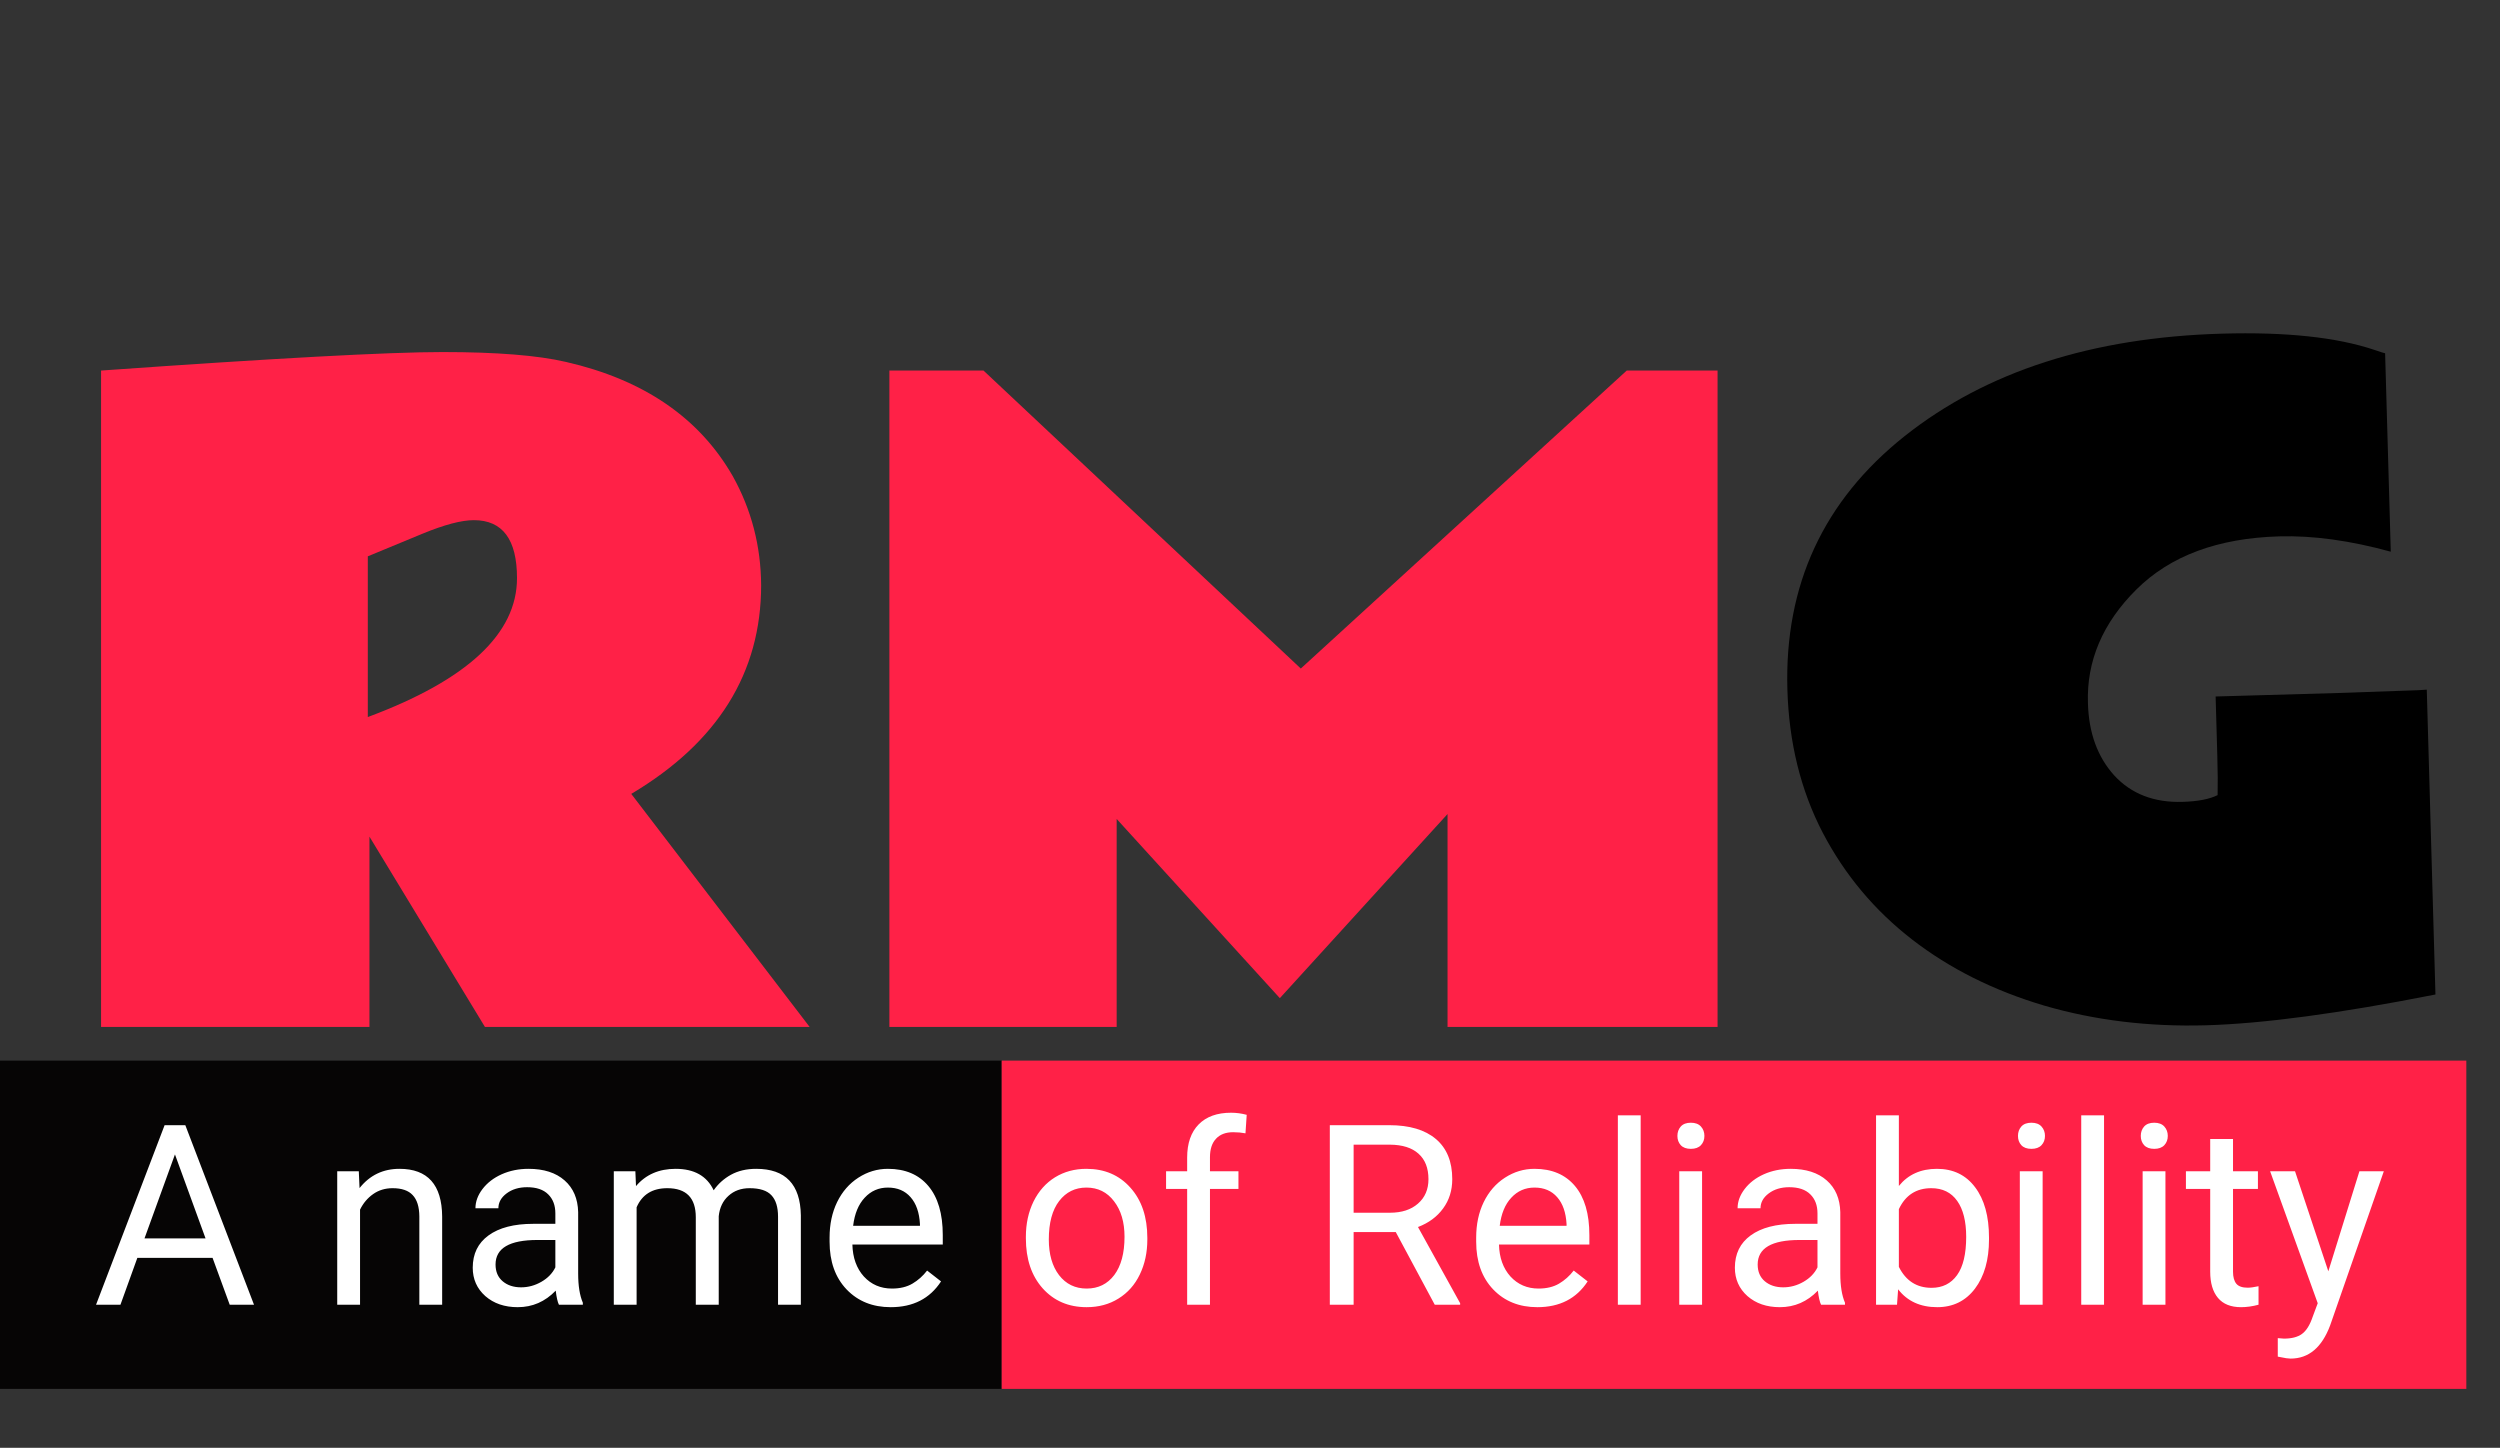 <svg width="297" height="172" viewBox="0 0 297 172" fill="none" xmlns="http://www.w3.org/2000/svg">
<rect x="0" y="0" width="297" height="172" fill="#333333" stroke="none"/>
<path d="M277.663 82.331L285.129 82.07C286.952 82.018 288.009 81.971 288.301 81.93L289.332 118.146C277.966 120.391 268.882 121.611 262.081 121.804C255.281 121.998 248.876 121.22 242.866 119.47C236.856 117.687 231.62 115.068 227.158 111.613C222.696 108.158 219.156 103.927 216.538 98.922C213.92 93.884 212.521 88.208 212.341 81.896C211.988 69.499 216.636 59.466 226.285 51.799C235.966 44.131 248.535 40.077 263.991 39.637C271.572 39.421 277.599 40.063 282.071 41.564C282.86 41.835 283.287 41.969 283.352 41.967L284.024 65.542C279.199 64.214 274.785 63.607 270.783 63.721C263.494 63.928 257.839 66.027 253.817 70.017C249.794 74.007 247.871 78.523 248.048 83.565C248.148 87.08 249.19 89.932 251.173 92.123C253.19 94.312 255.89 95.359 259.274 95.262C261.096 95.21 262.489 94.943 263.452 94.459C263.483 93.254 263.471 91.707 263.417 89.82L263.216 82.743C268.032 82.606 272.847 82.468 277.663 82.331Z" fill="black"/>
<rect y="126" width="119" height="39" fill="#060505"/>
<rect x="119" y="126" width="174" height="39" fill="#FF2147"/>
<path d="M25.253 149.434H16.317L14.31 155H11.41L19.555 133.672H22.016L30.175 155H27.289L25.253 149.434ZM17.167 147.119H24.418L20.785 137.144L17.167 147.119ZM42.626 139.15L42.714 141.143C43.925 139.619 45.507 138.857 47.46 138.857C50.81 138.857 52.499 140.747 52.528 144.526V155H49.818V144.512C49.809 143.369 49.545 142.524 49.027 141.978C48.52 141.431 47.724 141.157 46.64 141.157C45.761 141.157 44.989 141.392 44.325 141.86C43.661 142.329 43.144 142.944 42.773 143.706V155H40.062V139.15H42.626ZM66.4 155C66.244 154.688 66.117 154.131 66.019 153.33C64.76 154.639 63.256 155.293 61.508 155.293C59.945 155.293 58.661 154.854 57.655 153.975C56.659 153.086 56.161 151.963 56.161 150.605C56.161 148.955 56.786 147.676 58.036 146.768C59.296 145.85 61.063 145.391 63.339 145.391H65.976V144.146C65.976 143.198 65.692 142.446 65.126 141.89C64.56 141.323 63.725 141.04 62.621 141.04C61.654 141.04 60.844 141.284 60.19 141.772C59.535 142.261 59.208 142.852 59.208 143.545H56.483C56.483 142.754 56.762 141.992 57.318 141.26C57.885 140.518 58.647 139.932 59.603 139.502C60.57 139.072 61.63 138.857 62.782 138.857C64.608 138.857 66.039 139.316 67.074 140.234C68.109 141.143 68.647 142.397 68.686 143.999V151.294C68.686 152.749 68.871 153.906 69.242 154.766V155H66.4ZM61.903 152.935C62.753 152.935 63.559 152.715 64.32 152.275C65.082 151.836 65.634 151.265 65.976 150.562V147.31H63.852C60.531 147.31 58.871 148.281 58.871 150.225C58.871 151.074 59.154 151.738 59.721 152.217C60.287 152.695 61.015 152.935 61.903 152.935ZM75.482 139.15L75.556 140.908C76.718 139.541 78.285 138.857 80.258 138.857C82.475 138.857 83.983 139.707 84.784 141.406C85.311 140.645 85.995 140.029 86.835 139.561C87.685 139.092 88.686 138.857 89.838 138.857C93.314 138.857 95.082 140.698 95.141 144.38V155H92.431V144.541C92.431 143.408 92.172 142.563 91.654 142.007C91.137 141.44 90.268 141.157 89.047 141.157C88.041 141.157 87.206 141.46 86.542 142.065C85.878 142.661 85.492 143.467 85.385 144.482V155H82.66V144.614C82.66 142.31 81.532 141.157 79.276 141.157C77.499 141.157 76.283 141.914 75.629 143.428V155H72.919V139.15H75.482ZM105.819 155.293C103.671 155.293 101.923 154.59 100.575 153.184C99.228 151.768 98.554 149.878 98.554 147.515V147.017C98.554 145.444 98.852 144.043 99.447 142.812C100.053 141.572 100.893 140.605 101.967 139.912C103.051 139.209 104.223 138.857 105.482 138.857C107.543 138.857 109.145 139.536 110.287 140.894C111.43 142.251 112.001 144.194 112.001 146.724V147.852H101.264C101.303 149.414 101.757 150.679 102.626 151.646C103.505 152.603 104.618 153.081 105.966 153.081C106.923 153.081 107.733 152.886 108.397 152.495C109.062 152.104 109.643 151.587 110.141 150.942L111.796 152.231C110.468 154.272 108.476 155.293 105.819 155.293ZM105.482 141.084C104.389 141.084 103.471 141.484 102.729 142.285C101.986 143.076 101.527 144.189 101.352 145.625H109.291V145.42C109.213 144.043 108.842 142.979 108.178 142.227C107.514 141.465 106.615 141.084 105.482 141.084ZM121.874 146.929C121.874 145.376 122.177 143.979 122.782 142.739C123.397 141.499 124.247 140.542 125.331 139.868C126.425 139.194 127.67 138.857 129.066 138.857C131.225 138.857 132.968 139.604 134.296 141.099C135.634 142.593 136.303 144.58 136.303 147.061V147.251C136.303 148.794 136.005 150.181 135.409 151.411C134.823 152.632 133.979 153.584 132.875 154.268C131.781 154.951 130.521 155.293 129.096 155.293C126.947 155.293 125.204 154.546 123.866 153.052C122.538 151.558 121.874 149.58 121.874 147.119V146.929ZM124.599 147.251C124.599 149.009 125.004 150.42 125.814 151.484C126.635 152.549 127.729 153.081 129.096 153.081C130.473 153.081 131.566 152.544 132.377 151.47C133.188 150.386 133.593 148.872 133.593 146.929C133.593 145.19 133.178 143.784 132.348 142.71C131.527 141.626 130.434 141.084 129.066 141.084C127.729 141.084 126.649 141.616 125.829 142.681C125.009 143.745 124.599 145.269 124.599 147.251ZM141.034 155V141.245H138.529V139.15H141.034V137.524C141.034 135.825 141.488 134.512 142.396 133.584C143.305 132.656 144.589 132.192 146.249 132.192C146.874 132.192 147.494 132.275 148.109 132.441L147.963 134.639C147.504 134.551 147.016 134.507 146.498 134.507C145.619 134.507 144.94 134.766 144.462 135.283C143.983 135.791 143.744 136.523 143.744 137.48V139.15H147.128V141.245H143.744V155H141.034ZM165.819 146.372H160.81V155H157.982V133.672H165.043C167.445 133.672 169.291 134.219 170.58 135.312C171.879 136.406 172.528 137.998 172.528 140.088C172.528 141.416 172.167 142.573 171.444 143.56C170.731 144.546 169.735 145.283 168.456 145.771L173.466 154.824V155H170.448L165.819 146.372ZM160.81 144.072H165.131C166.527 144.072 167.636 143.711 168.456 142.988C169.286 142.266 169.701 141.299 169.701 140.088C169.701 138.77 169.306 137.759 168.515 137.056C167.733 136.353 166.601 135.996 165.116 135.986H160.81V144.072ZM182.636 155.293C180.487 155.293 178.739 154.59 177.392 153.184C176.044 151.768 175.37 149.878 175.37 147.515V147.017C175.37 145.444 175.668 144.043 176.264 142.812C176.869 141.572 177.709 140.605 178.783 139.912C179.867 139.209 181.039 138.857 182.299 138.857C184.359 138.857 185.961 139.536 187.104 140.894C188.246 142.251 188.817 144.194 188.817 146.724V147.852H178.08C178.119 149.414 178.573 150.679 179.442 151.646C180.321 152.603 181.435 153.081 182.782 153.081C183.739 153.081 184.55 152.886 185.214 152.495C185.878 152.104 186.459 151.587 186.957 150.942L188.612 152.231C187.284 154.272 185.292 155.293 182.636 155.293ZM182.299 141.084C181.205 141.084 180.287 141.484 179.545 142.285C178.803 143.076 178.344 144.189 178.168 145.625H186.107V145.42C186.029 144.043 185.658 142.979 184.994 142.227C184.33 141.465 183.432 141.084 182.299 141.084ZM194.911 155H192.201V132.5H194.911V155ZM202.206 155H199.496V139.15H202.206V155ZM199.276 134.946C199.276 134.507 199.408 134.136 199.672 133.833C199.945 133.53 200.346 133.379 200.873 133.379C201.4 133.379 201.801 133.53 202.074 133.833C202.348 134.136 202.484 134.507 202.484 134.946C202.484 135.386 202.348 135.752 202.074 136.045C201.801 136.338 201.4 136.484 200.873 136.484C200.346 136.484 199.945 136.338 199.672 136.045C199.408 135.752 199.276 135.386 199.276 134.946ZM216.342 155C216.186 154.688 216.059 154.131 215.961 153.33C214.701 154.639 213.197 155.293 211.449 155.293C209.887 155.293 208.603 154.854 207.597 153.975C206.601 153.086 206.103 151.963 206.103 150.605C206.103 148.955 206.728 147.676 207.978 146.768C209.237 145.85 211.005 145.391 213.28 145.391H215.917V144.146C215.917 143.198 215.634 142.446 215.067 141.89C214.501 141.323 213.666 141.04 212.562 141.04C211.596 141.04 210.785 141.284 210.131 141.772C209.477 142.261 209.149 142.852 209.149 143.545H206.425C206.425 142.754 206.703 141.992 207.26 141.26C207.826 140.518 208.588 139.932 209.545 139.502C210.512 139.072 211.571 138.857 212.724 138.857C214.55 138.857 215.98 139.316 217.016 140.234C218.051 141.143 218.588 142.397 218.627 143.999V151.294C218.627 152.749 218.812 153.906 219.184 154.766V155H216.342ZM211.845 152.935C212.694 152.935 213.5 152.715 214.262 152.275C215.023 151.836 215.575 151.265 215.917 150.562V147.31H213.793C210.473 147.31 208.812 148.281 208.812 150.225C208.812 151.074 209.096 151.738 209.662 152.217C210.229 152.695 210.956 152.935 211.845 152.935ZM236.293 147.251C236.293 149.673 235.736 151.621 234.623 153.096C233.51 154.561 232.016 155.293 230.141 155.293C228.139 155.293 226.591 154.585 225.497 153.169L225.365 155H222.875V132.5H225.585V140.894C226.679 139.536 228.188 138.857 230.111 138.857C232.035 138.857 233.544 139.585 234.638 141.04C235.741 142.495 236.293 144.487 236.293 147.017V147.251ZM233.583 146.943C233.583 145.098 233.227 143.672 232.514 142.666C231.801 141.66 230.775 141.157 229.438 141.157C227.65 141.157 226.366 141.987 225.585 143.647V150.503C226.415 152.163 227.709 152.993 229.467 152.993C230.766 152.993 231.776 152.49 232.499 151.484C233.222 150.479 233.583 148.965 233.583 146.943ZM242.665 155H239.955V139.15H242.665V155ZM239.735 134.946C239.735 134.507 239.867 134.136 240.131 133.833C240.404 133.53 240.805 133.379 241.332 133.379C241.859 133.379 242.26 133.53 242.533 133.833C242.807 134.136 242.943 134.507 242.943 134.946C242.943 135.386 242.807 135.752 242.533 136.045C242.26 136.338 241.859 136.484 241.332 136.484C240.805 136.484 240.404 136.338 240.131 136.045C239.867 135.752 239.735 135.386 239.735 134.946ZM249.96 155H247.25V132.5H249.96V155ZM257.255 155H254.545V139.15H257.255V155ZM254.325 134.946C254.325 134.507 254.457 134.136 254.721 133.833C254.994 133.53 255.395 133.379 255.922 133.379C256.449 133.379 256.85 133.53 257.123 133.833C257.396 134.136 257.533 134.507 257.533 134.946C257.533 135.386 257.396 135.752 257.123 136.045C256.85 136.338 256.449 136.484 255.922 136.484C255.395 136.484 254.994 136.338 254.721 136.045C254.457 135.752 254.325 135.386 254.325 134.946ZM265.282 135.312V139.15H268.241V141.245H265.282V151.074C265.282 151.709 265.414 152.188 265.678 152.51C265.941 152.822 266.391 152.979 267.025 152.979C267.338 152.979 267.768 152.92 268.314 152.803V155C267.602 155.195 266.908 155.293 266.234 155.293C265.023 155.293 264.11 154.927 263.495 154.194C262.88 153.462 262.572 152.422 262.572 151.074V141.245H259.687V139.15H262.572V135.312H265.282ZM276.605 151.03L280.297 139.15H283.197L276.825 157.446C275.839 160.083 274.271 161.401 272.123 161.401L271.61 161.357L270.6 161.167V158.97L271.332 159.028C272.25 159.028 272.963 158.843 273.471 158.472C273.988 158.101 274.413 157.422 274.745 156.436L275.346 154.824L269.691 139.15H272.65L276.605 151.03Z" fill="white"/>
<path d="M61.42 68.68C61.42 64.09 59.711 61.795 56.293 61.795C54.828 61.795 52.794 62.332 50.19 63.406L43.695 66.092V85.184C55.512 80.789 61.42 75.288 61.42 68.68ZM90.424 69.51C90.424 79.926 85.281 88.195 74.994 94.314L96.186 122H57.611L43.891 99.393V122H12.006V44.022C32.644 42.557 46.169 41.824 52.582 41.824C58.995 41.824 63.878 42.215 67.231 42.996C76.475 45.112 83.083 49.637 87.055 56.57C89.268 60.542 90.391 64.855 90.424 69.51ZM105.658 44.022H116.84L154.535 79.422L193.256 44.022H204.047V122H171.967V96.707L152.045 118.582L132.66 97.293V122H105.658V44.022Z" fill="#FF2147"/>
</svg>
